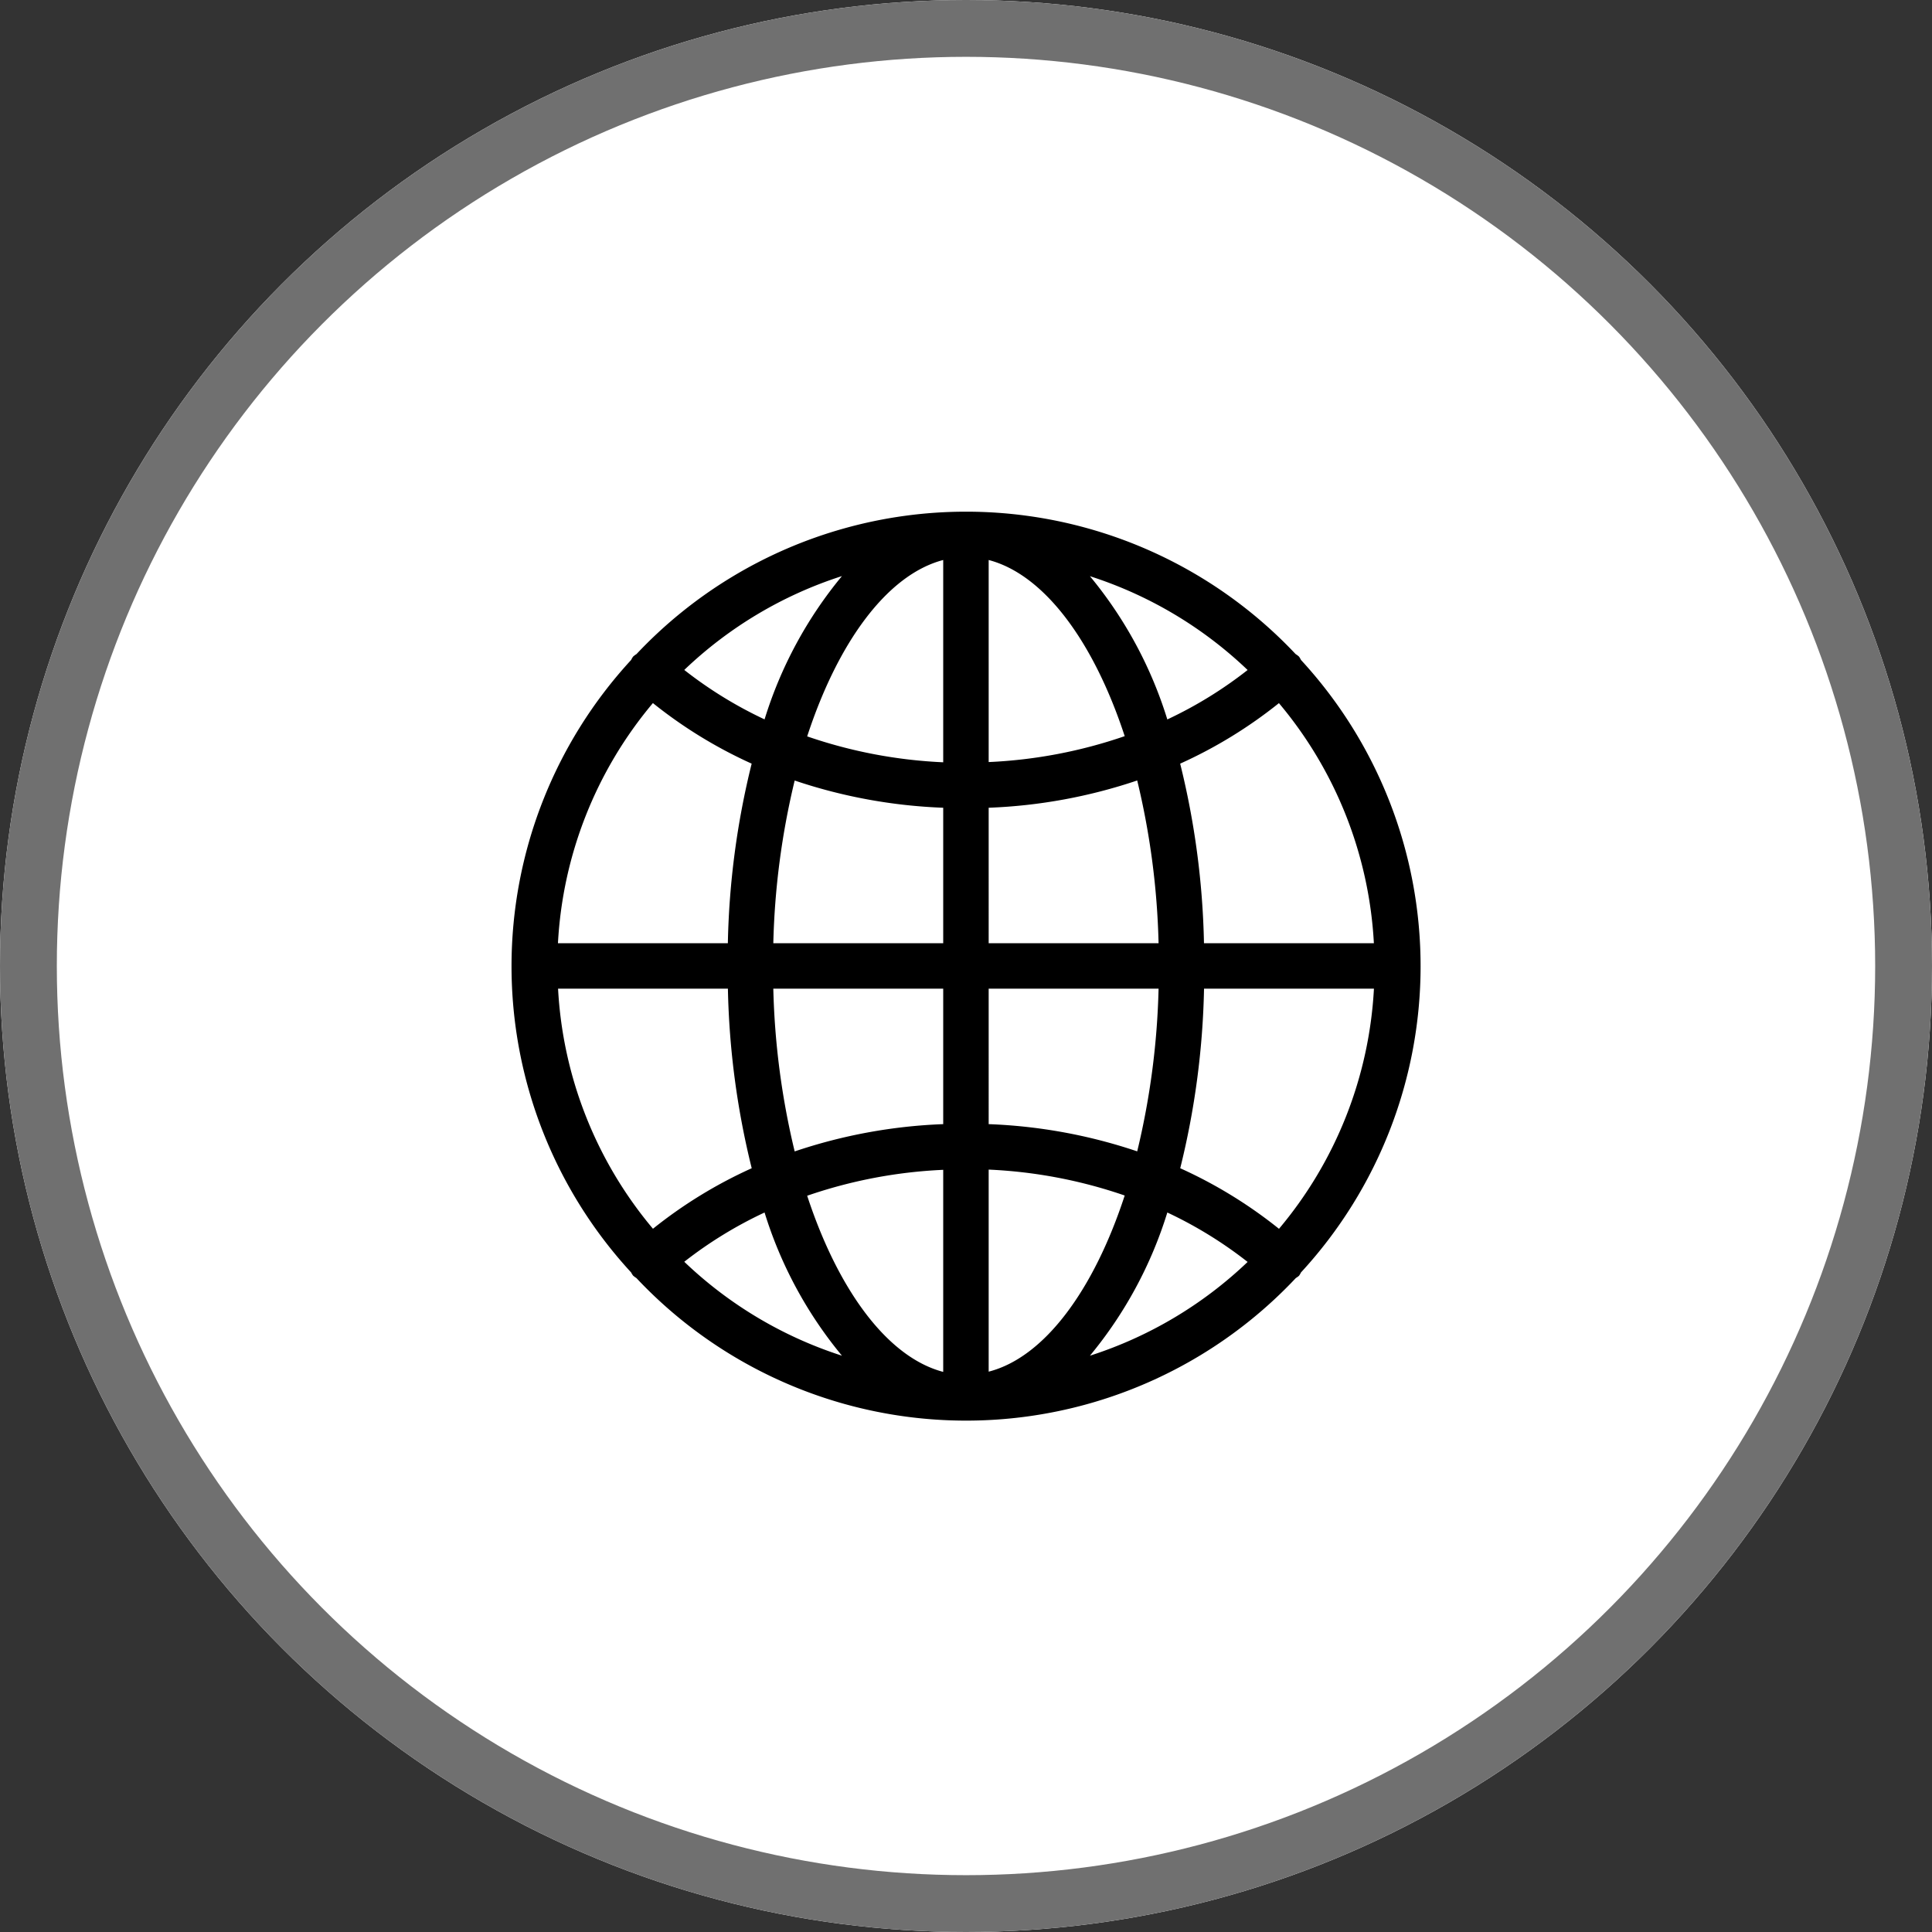 <svg xmlns="http://www.w3.org/2000/svg" viewBox="0 0 34 34">
  <rect x="0" y="0" width="34" height="34" fill="#333333" stroke="none"/>
  <defs>
    <style>
      .cls-1 {
        fill: #fff;
        stroke: #707070;
      }

      .cls-2 {
        stroke: none;
      }

      .cls-3 {
        fill: none;
      }
    </style>
  </defs>
  <g id="Web" transform="translate(-685 -1236)">
    <g id="Ellipse_1" data-name="Ellipse 1" class="cls-1" transform="translate(685 1236)">
      <circle class="cls-2" cx="17" cy="17" r="17"/>
      <circle class="cls-3" cx="17" cy="17" r="16.5"/>
    </g>
    <g id="Group_215" data-name="Group 215" transform="translate(689.999 1241.399)">
      <g id="Group_214" data-name="Group 214">
        <path id="Path_271" data-name="Path 271" d="M87.508,132.93a.368.368,0,0,0,.059.044,7.964,7.964,0,0,0,11.606,0,.375.375,0,0,0,.056-.04.39.39,0,0,0,.034-.058,7.952,7.952,0,0,0,0-10.779h0a.39.39,0,0,0-.034-.058.358.358,0,0,0-.06-.045,7.964,7.964,0,0,0-11.6,0,.356.356,0,0,0-.06.045.391.391,0,0,0-.034.058,7.952,7.952,0,0,0,0,10.779A.386.386,0,0,0,87.508,132.93Zm8.041,1.411a7.351,7.351,0,0,0,1.362-2.52h0a7.323,7.323,0,0,1,1.413.87A7.2,7.2,0,0,1,95.549,134.341Zm3.327-2.233a8.112,8.112,0,0,0-1.738-1.066,14.26,14.26,0,0,0,.419-3.16h2.99A7.16,7.16,0,0,1,98.876,132.108Zm1.67-5.026h-2.99a14.265,14.265,0,0,0-.419-3.16,8.113,8.113,0,0,0,1.738-1.065A7.16,7.16,0,0,1,100.546,127.082Zm-2.222-4.808a7.321,7.321,0,0,1-1.413.87,7.351,7.351,0,0,0-1.362-2.521A7.2,7.2,0,0,1,98.324,122.274Zm-4.557-1.936c.98.257,1.848,1.436,2.394,3.1a8.493,8.493,0,0,1-2.394.456Zm0,4.36a9.25,9.25,0,0,0,2.614-.48,13.543,13.543,0,0,1,.376,2.864h-2.99Zm0,3.184h2.99a13.542,13.542,0,0,1-.376,2.863,9.25,9.25,0,0,0-2.614-.479Zm0,3.184a8.493,8.493,0,0,1,2.394.456c-.546,1.669-1.414,2.848-2.394,3.1Zm-5.357,1.622a7.323,7.323,0,0,1,1.413-.867h0a7.351,7.351,0,0,0,1.362,2.52A7.2,7.2,0,0,1,88.41,132.688Zm4.557,1.938c-.98-.257-1.848-1.436-2.394-3.1a8.493,8.493,0,0,1,2.394-.456Zm0-4.36a9.251,9.251,0,0,0-2.614.48,13.543,13.543,0,0,1-.376-2.864h2.99Zm0-3.184h-2.99a13.542,13.542,0,0,1,.376-2.863,9.25,9.25,0,0,0,2.614.479Zm0-6.744v3.56a8.494,8.494,0,0,1-2.394-.456C91.119,121.773,91.986,120.595,92.967,120.338Zm-1.782.283a7.35,7.35,0,0,0-1.362,2.522h0a7.321,7.321,0,0,1-1.413-.87A7.2,7.2,0,0,1,91.185,120.621Zm-3.327,2.235a8.112,8.112,0,0,0,1.738,1.066,14.26,14.26,0,0,0-.419,3.16h-2.99A7.16,7.16,0,0,1,87.858,122.856Zm1.32,5.026a14.265,14.265,0,0,0,.419,3.16,8.113,8.113,0,0,0-1.738,1.065,7.16,7.16,0,0,1-1.67-4.225h2.99Z" transform="translate(-81.367 -115.882)"/>
      </g>
    </g>
  </g>
</svg>
